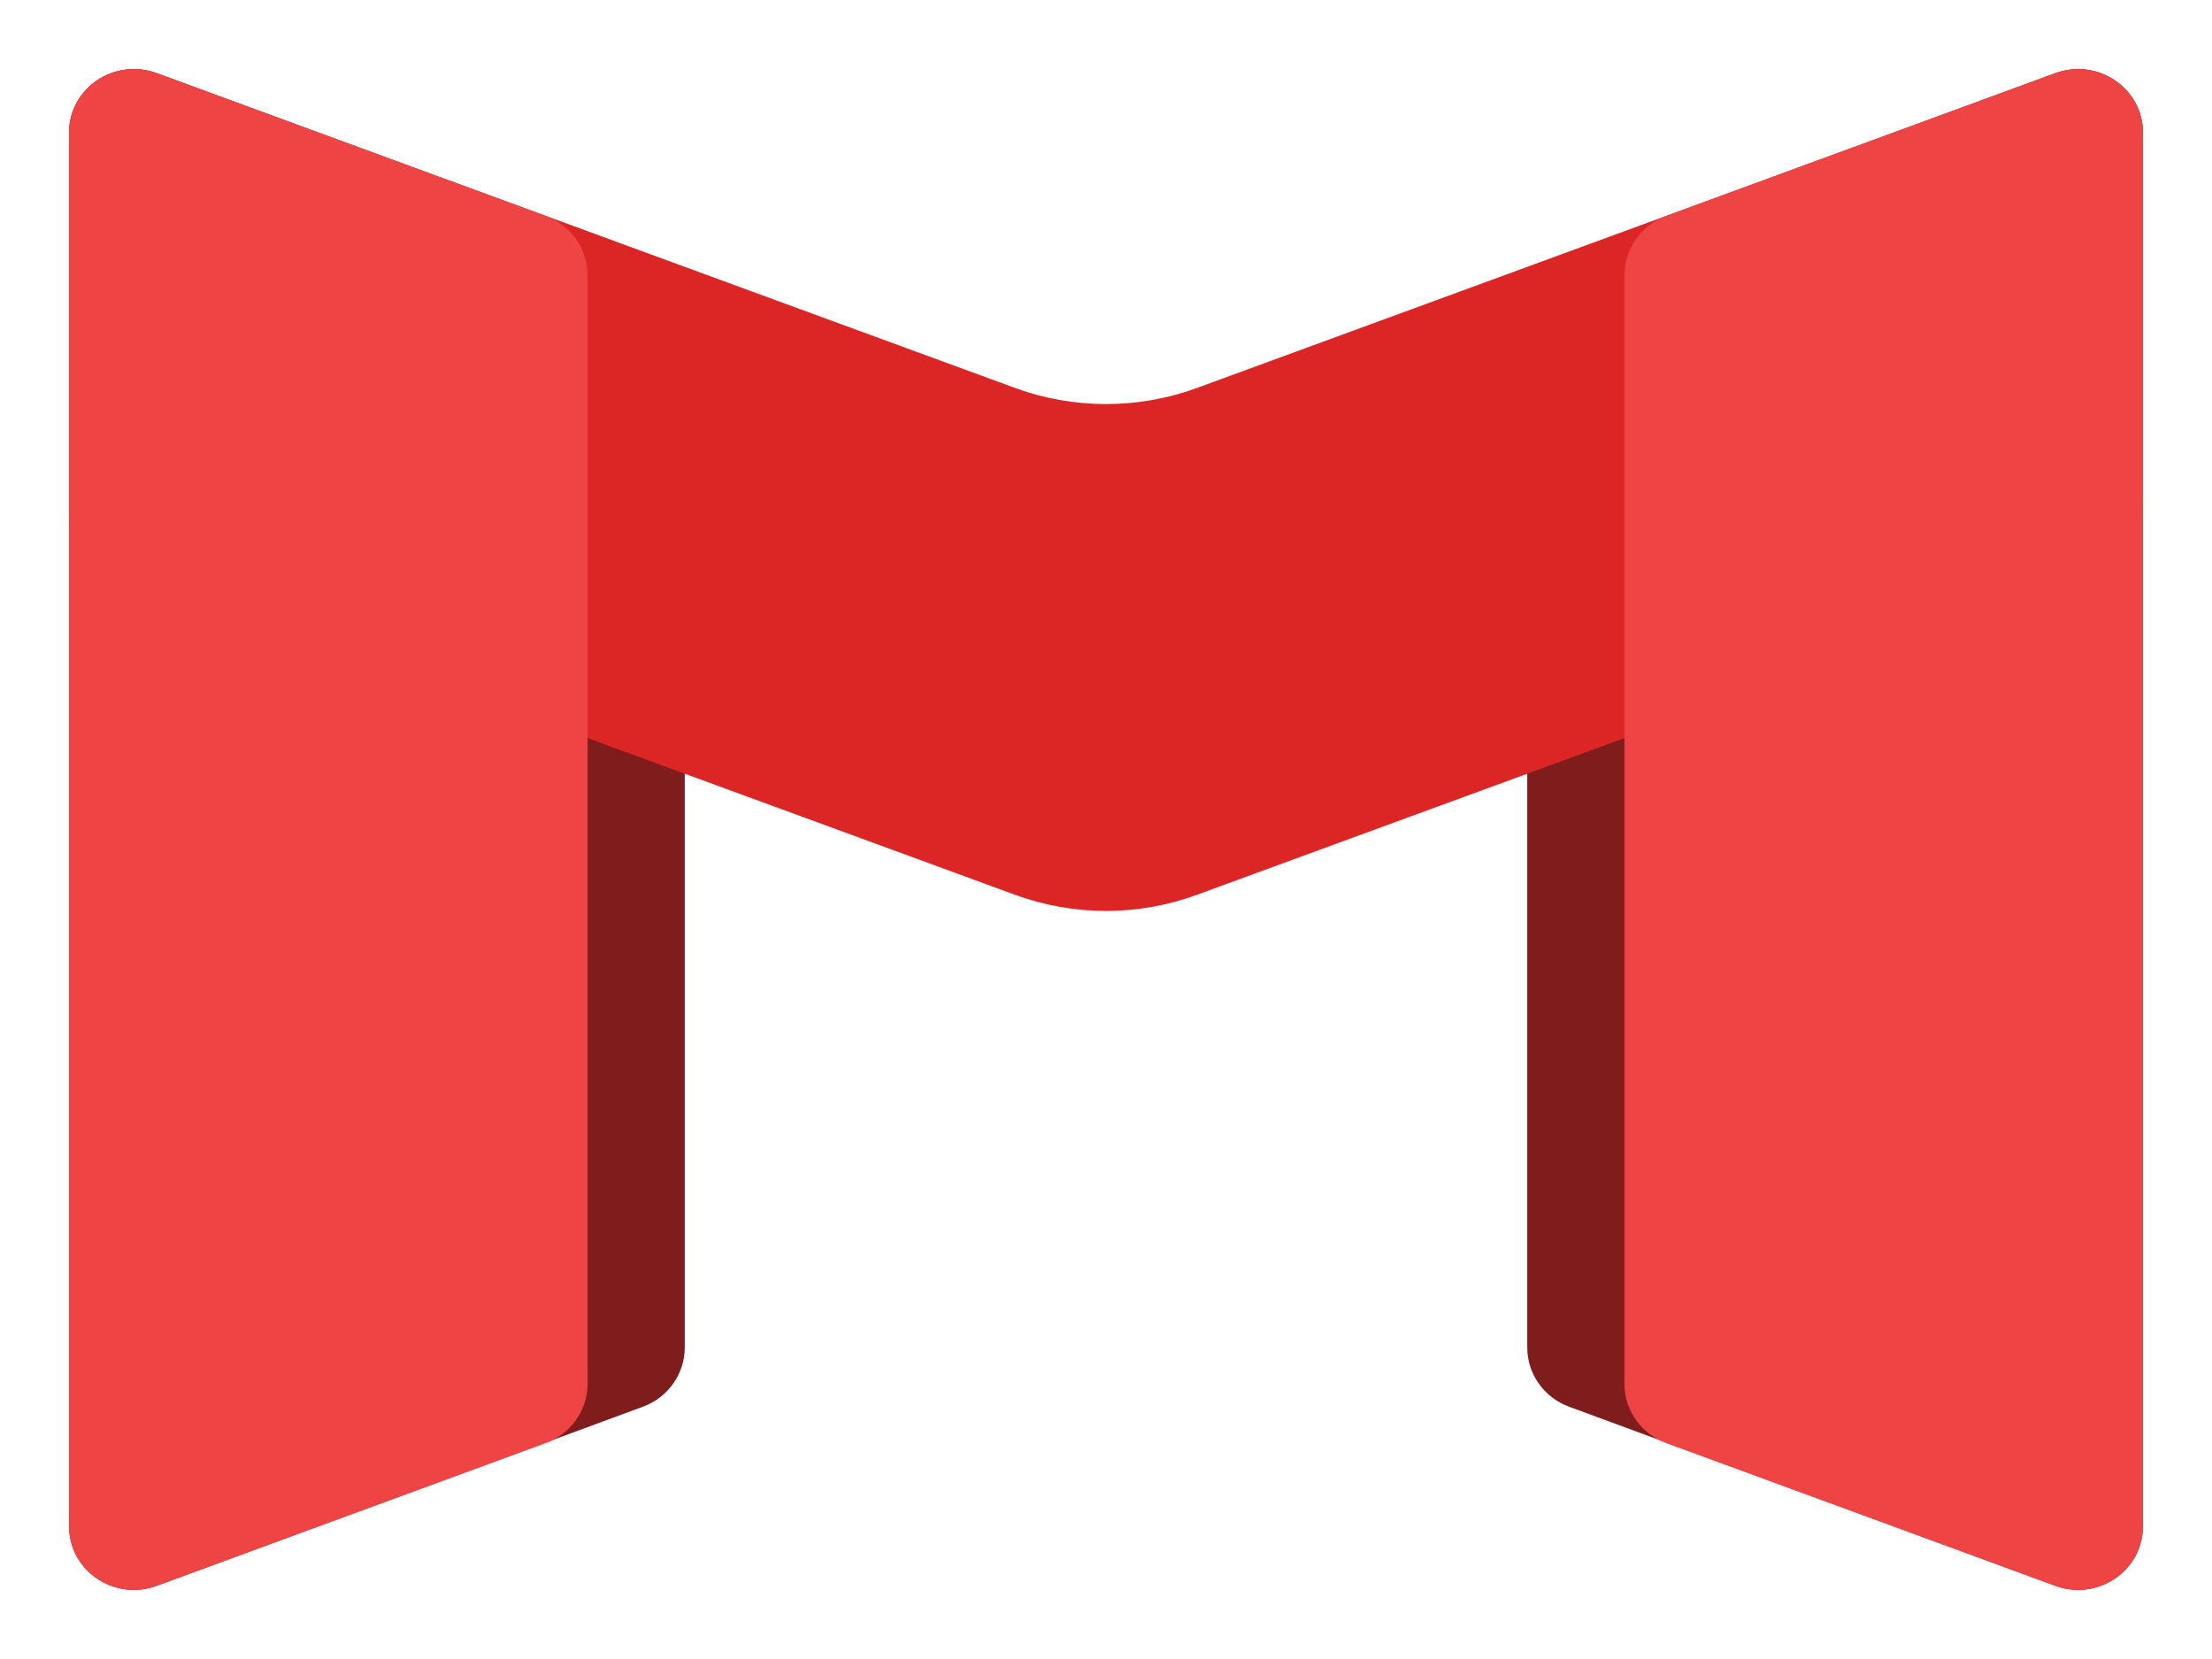 <svg width="32" height="24" viewBox="0 0 32 24" fill="none" xmlns="http://www.w3.org/2000/svg">
<path d="M9.906 4.507C9.906 4.126 9.667 3.785 9.302 3.65C7.862 3.119 4.2 1.768 2.267 1.059C1.654 0.834 1 1.277 1 1.917L1 22.083C1 22.723 1.654 23.166 2.267 22.941C4.2 22.232 7.862 20.881 9.302 20.35C9.667 20.215 9.906 19.874 9.906 19.493V4.507Z" fill="#7F1D1D"/>
<path d="M22.094 19.493C22.094 19.874 22.333 20.215 22.698 20.35C24.138 20.881 27.8 22.232 29.733 22.941C30.346 23.166 31 22.723 31 22.083V1.918C31 1.278 30.346 0.835 29.733 1.06C27.8 1.769 24.138 3.12 22.698 3.651C22.333 3.786 22.094 4.127 22.094 4.508V19.493Z" fill="#7F1D1D"/>
<path d="M1.608 8.151L14.683 12.944C15.532 13.256 16.468 13.256 17.317 12.944L30.392 8.151C30.758 8.016 31 7.674 31 7.292V1.917C31 1.277 30.346 0.834 29.733 1.059L17.317 5.612C16.468 5.923 15.532 5.923 14.683 5.612L2.267 1.059C1.654 0.834 1 1.277 1 1.917V7.292C1 7.674 1.242 8.016 1.608 8.151Z" fill="#DC2626"/>
<path d="M2.267 1.059C1.654 0.834 1 1.277 1 1.917L1 22.083C1 22.723 1.654 23.166 2.267 22.941L7.892 20.878C8.258 20.744 8.5 20.402 8.5 20.02V3.98C8.5 3.598 8.258 3.256 7.892 3.122L2.267 1.059Z" fill="#EF4444"/>
<path d="M29.733 1.06C30.346 0.835 31 1.278 31 1.918V22.083C31 22.723 30.346 23.166 29.733 22.941L24.108 20.878C23.742 20.744 23.5 20.402 23.5 20.02V3.981C23.5 3.599 23.742 3.257 24.108 3.122L29.733 1.06Z" fill="#EF4444"/>
</svg>
